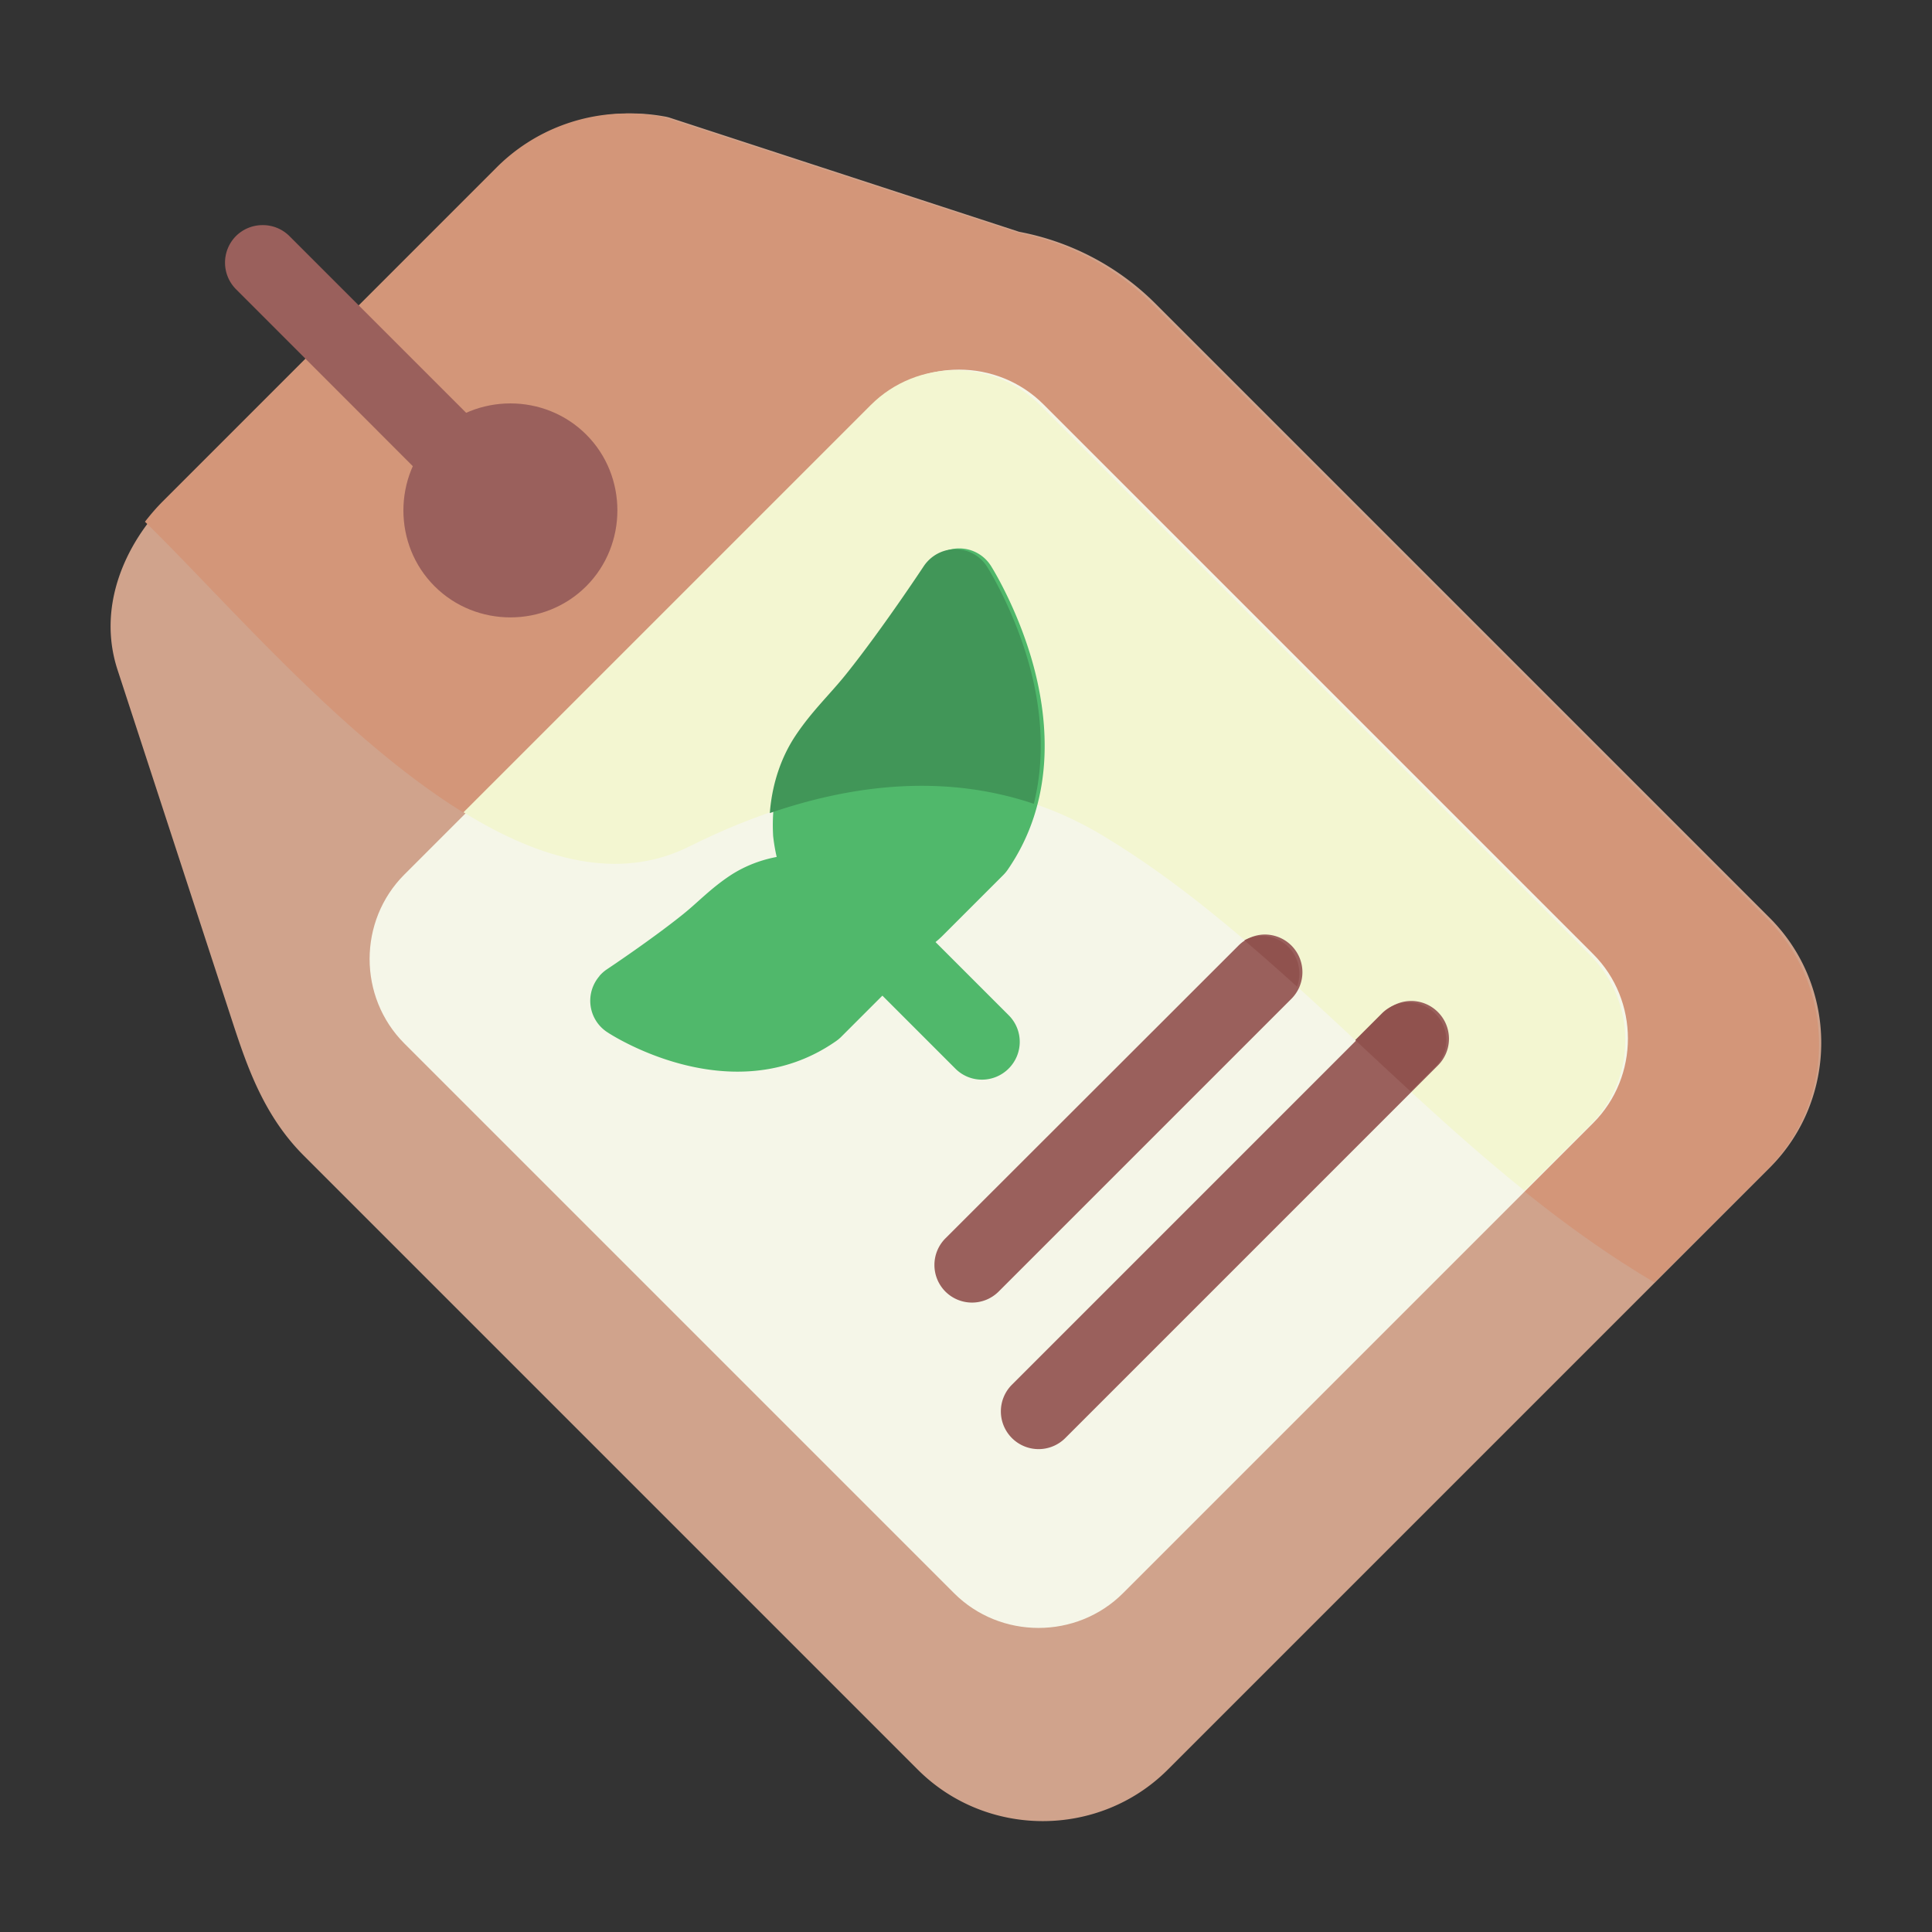 <?xml version="1.0" encoding="UTF-8" standalone="no"?>
<svg
   xmlns:dc="http://purl.org/dc/elements/1.1/"
   xmlns:cc="http://creativecommons.org/ns#"
   xmlns:rdf="http://www.w3.org/1999/02/22-rdf-syntax-ns#"
   xmlns:svg="http://www.w3.org/2000/svg"
   xmlns="http://www.w3.org/2000/svg"
   xmlns:sodipodi="http://sodipodi.sourceforge.net/DTD/sodipodi-0.dtd"
   xmlns:inkscape="http://www.inkscape.org/namespaces/inkscape"
   inkscape:export-ydpi="768"
   inkscape:export-xdpi="768"
   inkscape:export-filename="C:\Users\adnan\Downloads\New folder\png\6 - Save Water.png"
   sodipodi:docname="7 - Eco Tag.svg"
   inkscape:version="1.0 (4035a4fb49, 2020-05-01)"
   id="svg979"
   version="1.1"
   viewBox="0 0 16.933 16.933"
   height="48pt"
   width="48pt">
  <rect x="0" y="0" width="16.933" height="16.933" fill="#333333" stroke="none"/>
  <defs
     id="defs973" />
  <sodipodi:namedview
     inkscape:snap-others="false"
     inkscape:bbox-nodes="true"
     inkscape:snap-bbox="true"
     inkscape:snap-nodes="false"
     inkscape:document-rotation="0"
     inkscape:window-maximized="1"
     inkscape:window-y="-8"
     inkscape:window-x="-8"
     inkscape:window-height="706"
     inkscape:window-width="1366"
     units="pt"
     showgrid="false"
     inkscape:current-layer="layer1"
     inkscape:document-units="pt"
     inkscape:cy="32"
     inkscape:cx="32"
     inkscape:zoom="8.546875"
     inkscape:pageshadow="2"
     inkscape:pageopacity="0.0"
     borderopacity="1.0"
     bordercolor="#666666"
     pagecolor="#ffffff"
     id="base">
    <inkscape:grid
       id="grid1526"
       type="xygrid" />
    <sodipodi:guide
       inkscape:locked="false"
       id="guide1528"
       orientation="56.667,0"
       position="0.97,15.963" />
    <sodipodi:guide
       inkscape:locked="false"
       id="guide1530"
       orientation="0,56.667"
       position="0.97,0.97" />
    <sodipodi:guide
       inkscape:locked="false"
       id="guide1532"
       orientation="-56.667,0"
       position="15.963,0.97" />
    <sodipodi:guide
       inkscape:locked="false"
       id="guide1534"
       orientation="0,-56.667"
       position="15.963,15.963" />
  </sodipodi:namedview>
  <g
     transform="translate(0,-280.067)"
     id="layer1"
     inkscape:groupmode="layer"
     inkscape:label="Layer 1">
    <g
       transform="matrix(1.247,0,0,1.247,27.998,-73.896)"
       style="display:inline;stroke-width:0.802"
       id="g1154">
      <path
         style="color:#000000;font-style:normal;font-variant:normal;font-weight:normal;font-stretch:normal;font-size:medium;line-height:normal;font-family:sans-serif;font-variant-ligatures:normal;font-variant-position:normal;font-variant-caps:normal;font-variant-numeric:normal;font-variant-alternates:normal;font-variant-east-asian:normal;font-feature-settings:normal;font-variation-settings:normal;text-indent:0;text-align:start;text-decoration:none;text-decoration-line:none;text-decoration-style:solid;text-decoration-color:#000000;letter-spacing:normal;word-spacing:normal;text-transform:none;writing-mode:lr-tb;direction:ltr;text-orientation:mixed;dominant-baseline:auto;baseline-shift:baseline;text-anchor:start;white-space:normal;shape-padding:0;shape-margin:0;inline-size:0;clip-rule:nonzero;display:inline;overflow:visible;visibility:visible;isolation:auto;mix-blend-mode:normal;color-interpolation:sRGB;color-interpolation-filters:linearRGB;solid-color:#000000;solid-opacity:1;vector-effect:none;fill:#d0a38c;fill-opacity:1;fill-rule:nonzero;stroke:none;stroke-width:0.424;stroke-linecap:round;stroke-linejoin:round;stroke-miterlimit:4;stroke-dasharray:none;stroke-dashoffset:0;stroke-opacity:1;color-rendering:auto;image-rendering:auto;shape-rendering:auto;text-rendering:auto;enable-background:accumulate;stop-color:#000000"
         d="m -17.783,284.67 c -0.418,-0.076 -0.848,0.057 -1.148,0.357 l -2.346,2.346 c -0.292,0.292 -0.495,0.736 -0.35,1.184 l 0.811,2.484 c 0.101,0.308 0.219,0.652 0.496,0.93 l 4.318,4.318 c 0.483,0.483 1.275,0.483 1.758,0 l 4.23,-4.23 c 0.483,-0.483 0.483,-1.273 0,-1.756 l -4.318,-4.318 c -0.263,-0.263 -0.601,-0.439 -0.967,-0.506 l 0.035,0.01 -2.484,-0.811 a 0.265,0.265 0 0 0 -0.035,-0.008 z"
         id="path1096" />
      <path
         id="path1108"
         style="fill:#d39679;fill-opacity:1;stroke:none;stroke-width:1.604;stroke-linecap:round;stroke-linejoin:round"
         d="m -67.807,1.326 c -1.385,-0.081 -2.752,0.428 -3.746,1.422 l -8.865,8.867 c -0.164,0.164 -0.317,0.344 -0.463,0.531 3.396,3.306 9.584,11.039 14.439,8.611 3.501,-1.751 7.429,-2.409 10.959,-0.291 5.092,3.055 8.985,8.517 14.637,11.855 l 2.998,-2.998 c 1.825,-1.824 1.824,-4.812 0,-6.637 L -54.168,6.365 c -0.971,-0.971 -2.214,-1.62 -3.561,-1.885 l -9.352,-3.053 a 1,1 0 0 0 -0.133,-0.029 c -0.198,-0.036 -0.396,-0.061 -0.594,-0.072 z"
         transform="matrix(0.265,0,0,0.265,0,284.3)" />
      <path
         id="path1513"
         d="m -20.615,285.434 a 0.265,0.265 0 0 0 -0.178,0.076 0.265,0.265 0 0 0 0,0.375 l 1.395,1.396 a 0.265,0.265 0 0 0 0.375,0 0.265,0.265 0 0 0 0,-0.375 l -1.396,-1.396 a 0.265,0.265 0 0 0 -0.195,-0.076 z"
         style="color:#000000;font-style:normal;font-variant:normal;font-weight:normal;font-stretch:normal;font-size:medium;line-height:normal;font-family:sans-serif;font-variant-ligatures:normal;font-variant-position:normal;font-variant-caps:normal;font-variant-numeric:normal;font-variant-alternates:normal;font-variant-east-asian:normal;font-feature-settings:normal;font-variation-settings:normal;text-indent:0;text-align:start;text-decoration:none;text-decoration-line:none;text-decoration-style:solid;text-decoration-color:#000000;letter-spacing:normal;word-spacing:normal;text-transform:none;writing-mode:lr-tb;direction:ltr;text-orientation:mixed;dominant-baseline:auto;baseline-shift:baseline;text-anchor:start;white-space:normal;shape-padding:0;shape-margin:0;inline-size:0;clip-rule:nonzero;display:inline;overflow:visible;visibility:visible;opacity:1;isolation:auto;mix-blend-mode:normal;color-interpolation:sRGB;color-interpolation-filters:linearRGB;solid-color:#000000;solid-opacity:1;vector-effect:none;fill:#9a605c;fill-opacity:1;fill-rule:nonzero;stroke:none;stroke-width:0.424;stroke-linecap:round;stroke-linejoin:round;stroke-miterlimit:4;stroke-dasharray:none;stroke-dashoffset:0;stroke-opacity:1;color-rendering:auto;image-rendering:auto;shape-rendering:auto;text-rendering:auto;enable-background:accumulate;stop-color:#000000;stop-opacity:1" />
      <path
         id="path1501"
         d="m -19.61,289.998 c -0.326,0.326 -0.326,0.862 0,1.188 l 3.863,3.863 c 0.326,0.326 0.862,0.326 1.188,10e-6 l 3.304,-3.304 c 0.326,-0.326 0.326,-0.862 0,-1.188 l -3.863,-3.863 c -0.326,-0.326 -0.862,-0.326 -1.188,0 z"
         style="color:#000000;font-style:normal;font-variant:normal;font-weight:normal;font-stretch:normal;font-size:medium;line-height:normal;font-family:sans-serif;font-variant-ligatures:normal;font-variant-position:normal;font-variant-caps:normal;font-variant-numeric:normal;font-variant-alternates:normal;font-variant-east-asian:normal;font-feature-settings:normal;font-variation-settings:normal;text-indent:0;text-align:start;text-decoration:none;text-decoration-line:none;text-decoration-style:solid;text-decoration-color:#000000;letter-spacing:normal;word-spacing:normal;text-transform:none;writing-mode:lr-tb;direction:ltr;text-orientation:mixed;dominant-baseline:auto;baseline-shift:baseline;text-anchor:start;white-space:normal;shape-padding:0;shape-margin:0;inline-size:0;clip-rule:nonzero;display:inline;overflow:visible;visibility:visible;isolation:auto;mix-blend-mode:normal;color-interpolation:sRGB;color-interpolation-filters:linearRGB;solid-color:#000000;solid-opacity:1;vector-effect:none;fill:#f5f6e8;fill-opacity:1;fill-rule:nonzero;stroke:none;stroke-width:0.424;stroke-linecap:round;stroke-linejoin:round;stroke-miterlimit:4;stroke-dasharray:none;stroke-dashoffset:0;stroke-opacity:1;color-rendering:auto;image-rendering:auto;shape-rendering:auto;text-rendering:auto;enable-background:accumulate;stop-color:#000000" />
      <path
         id="path1116"
         style="fill:#f3f6d1;fill-opacity:1;stroke:none;stroke-width:1.604;stroke-linecap:round;stroke-linejoin:round"
         d="m -59.385,8.127 c -0.814,0 -1.631,0.308 -2.246,0.924 L -72.432,19.852 c 2.037,1.256 4.113,1.845 5.99,0.906 3.501,-1.751 7.429,-2.409 10.959,-0.291 3.989,2.393 7.252,6.253 11.191,9.422 l 1.75,-1.75 c 1.231,-1.231 1.231,-3.257 0,-4.488 L -57.141,9.051 c -0.616,-0.616 -1.43,-0.924 -2.244,-0.924 z"
         transform="matrix(0.265,0,0,0.265,0,284.3)" />
      <path
         id="path1439"
         d="m -13.57,290.42 a 0.265,0.265 0 0 0 -0.178,0.078 l -2.059,2.057 a 0.265,0.265 0 0 0 0,0.375 0.265,0.265 0 0 0 0.373,0 l 2.059,-2.059 a 0.265,0.265 0 0 0 0,-0.373 0.265,0.265 0 0 0 -0.195,-0.078 z"
         style="color:#000000;font-style:normal;font-variant:normal;font-weight:normal;font-stretch:normal;font-size:medium;line-height:normal;font-family:sans-serif;font-variant-ligatures:normal;font-variant-position:normal;font-variant-caps:normal;font-variant-numeric:normal;font-variant-alternates:normal;font-variant-east-asian:normal;font-feature-settings:normal;font-variation-settings:normal;text-indent:0;text-align:start;text-decoration:none;text-decoration-line:none;text-decoration-style:solid;text-decoration-color:#000000;letter-spacing:normal;word-spacing:normal;text-transform:none;writing-mode:lr-tb;direction:ltr;text-orientation:mixed;dominant-baseline:auto;baseline-shift:baseline;text-anchor:start;white-space:normal;shape-padding:0;shape-margin:0;inline-size:0;clip-rule:nonzero;display:inline;overflow:visible;visibility:visible;opacity:1;isolation:auto;mix-blend-mode:normal;color-interpolation:sRGB;color-interpolation-filters:linearRGB;solid-color:#000000;solid-opacity:1;vector-effect:none;fill:#9a605c;fill-opacity:1;fill-rule:nonzero;stroke:none;stroke-width:0.424;stroke-linecap:round;stroke-linejoin:round;stroke-miterlimit:4;stroke-dasharray:none;stroke-dashoffset:0;stroke-opacity:1;color-rendering:auto;image-rendering:auto;shape-rendering:auto;text-rendering:auto;enable-background:accumulate;stop-color:#000000;stop-opacity:1" />
      <path
         id="path1443"
         d="m -12.541,290.887 a 0.265,0.265 0 0 0 -0.18,0.078 l -2.619,2.619 a 0.265,0.265 0 0 0 0,0.375 0.265,0.265 0 0 0 0.375,0 l 2.619,-2.619 a 0.265,0.265 0 0 0 0,-0.375 0.265,0.265 0 0 0 -0.195,-0.078 z"
         style="color:#000000;font-style:normal;font-variant:normal;font-weight:normal;font-stretch:normal;font-size:medium;line-height:normal;font-family:sans-serif;font-variant-ligatures:normal;font-variant-position:normal;font-variant-caps:normal;font-variant-numeric:normal;font-variant-alternates:normal;font-variant-east-asian:normal;font-feature-settings:normal;font-variation-settings:normal;text-indent:0;text-align:start;text-decoration:none;text-decoration-line:none;text-decoration-style:solid;text-decoration-color:#000000;letter-spacing:normal;word-spacing:normal;text-transform:none;writing-mode:lr-tb;direction:ltr;text-orientation:mixed;dominant-baseline:auto;baseline-shift:baseline;text-anchor:start;white-space:normal;shape-padding:0;shape-margin:0;inline-size:0;clip-rule:nonzero;display:inline;overflow:visible;visibility:visible;opacity:1;isolation:auto;mix-blend-mode:normal;color-interpolation:sRGB;color-interpolation-filters:linearRGB;solid-color:#000000;solid-opacity:1;vector-effect:none;fill:#9a605c;fill-opacity:1;fill-rule:nonzero;stroke:none;stroke-width:0.424;stroke-linecap:round;stroke-linejoin:round;stroke-miterlimit:4;stroke-dasharray:none;stroke-dashoffset:0;stroke-opacity:1;color-rendering:auto;image-rendering:auto;shape-rendering:auto;text-rendering:auto;enable-background:accumulate;stop-color:#000000;stop-opacity:1" />
      <path
         id="path1449"
         d="m -15.899,287.783 a 0.264,0.265 45 0 0 -0.036,0.044 c 0,0 -0.291,0.441 -0.543,0.756 -0.112,0.14 -0.243,0.261 -0.358,0.435 -0.115,0.174 -0.197,0.411 -0.183,0.695 a 0.264,0.265 45 0 0 9.32e-4,0.017 c 0.034,0.3 0.164,0.544 0.35,0.7 0.116,0.097 0.255,0.161 0.408,0.168 0.152,0.007 0.315,-0.052 0.431,-0.168 l 0.428,-0.428 a 0.264,0.265 45 0 0 0.031,-0.037 c 0.333,-0.483 0.29,-1.036 0.18,-1.44 -0.111,-0.404 -0.298,-0.697 -0.298,-0.697 a 0.264,0.265 45 0 0 -0.409,-0.045 z"
         style="color:#000000;font-style:normal;font-variant:normal;font-weight:normal;font-stretch:normal;font-size:medium;line-height:normal;font-family:sans-serif;font-variant-ligatures:normal;font-variant-position:normal;font-variant-caps:normal;font-variant-numeric:normal;font-variant-alternates:normal;font-variant-east-asian:normal;font-feature-settings:normal;font-variation-settings:normal;text-indent:0;text-align:start;text-decoration:none;text-decoration-line:none;text-decoration-style:solid;text-decoration-color:#000000;letter-spacing:normal;word-spacing:normal;text-transform:none;writing-mode:lr-tb;direction:ltr;text-orientation:mixed;dominant-baseline:auto;baseline-shift:baseline;text-anchor:start;white-space:normal;shape-padding:0;shape-margin:0;inline-size:0;clip-rule:nonzero;display:inline;overflow:visible;visibility:visible;isolation:auto;mix-blend-mode:normal;color-interpolation:sRGB;color-interpolation-filters:linearRGB;solid-color:#000000;solid-opacity:1;vector-effect:none;fill:#50b86b;fill-opacity:1;fill-rule:nonzero;stroke:none;stroke-width:0.424;stroke-linecap:round;stroke-linejoin:round;stroke-miterlimit:4;stroke-dasharray:none;stroke-dashoffset:0;stroke-opacity:1;color-rendering:auto;image-rendering:auto;shape-rendering:auto;text-rendering:auto;enable-background:accumulate;stop-color:#000000" />
      <path
         id="path1455"
         d="m -16.685,290.04 a 0.264,0.265 45 0 0 -0.001,0.374 l 0.949,0.949 a 0.264,0.265 45 0 0 0.374,-0.001 0.264,0.265 45 0 0 0.001,-0.374 l -0.949,-0.949 a 0.264,0.265 45 0 0 -0.374,10e-4 z"
         style="color:#000000;font-style:normal;font-variant:normal;font-weight:normal;font-stretch:normal;font-size:medium;line-height:normal;font-family:sans-serif;font-variant-ligatures:normal;font-variant-position:normal;font-variant-caps:normal;font-variant-numeric:normal;font-variant-alternates:normal;font-variant-east-asian:normal;font-feature-settings:normal;font-variation-settings:normal;text-indent:0;text-align:start;text-decoration:none;text-decoration-line:none;text-decoration-style:solid;text-decoration-color:#000000;letter-spacing:normal;word-spacing:normal;text-transform:none;writing-mode:lr-tb;direction:ltr;text-orientation:mixed;dominant-baseline:auto;baseline-shift:baseline;text-anchor:start;white-space:normal;shape-padding:0;shape-margin:0;inline-size:0;clip-rule:nonzero;display:inline;overflow:visible;visibility:visible;isolation:auto;mix-blend-mode:normal;color-interpolation:sRGB;color-interpolation-filters:linearRGB;solid-color:#000000;solid-opacity:1;vector-effect:none;fill:#50b86b;fill-opacity:1;fill-rule:nonzero;stroke:none;stroke-width:0.424;stroke-linecap:round;stroke-linejoin:round;stroke-miterlimit:4;stroke-dasharray:none;stroke-dashoffset:0;stroke-opacity:1;color-rendering:auto;image-rendering:auto;shape-rendering:auto;text-rendering:auto;enable-background:accumulate;stop-color:#000000" />
      <path
         id="path1461"
         d="m -18.239,290.712 a 0.264,0.265 45 0 0 0.059,0.397 c 0,0 0.865,0.576 1.604,0.06 a 0.264,0.265 45 0 0 0.036,-0.03 l 0.309,-0.309 c 0.097,-0.096 0.149,-0.234 0.145,-0.362 -0.004,-0.128 -0.058,-0.244 -0.136,-0.338 -0.125,-0.15 -0.318,-0.248 -0.549,-0.271 a 0.264,0.265 45 0 0 -0.017,4e-5 c -0.217,-0.007 -0.404,0.06 -0.538,0.15 -0.134,0.09 -0.222,0.185 -0.319,0.263 a 0.264,0.265 45 0 0 -9.7e-4,9.7e-4 c -0.223,0.18 -0.54,0.391 -0.54,0.391 a 0.264,0.265 45 0 0 -0.054,0.048 z"
         style="color:#000000;font-style:normal;font-variant:normal;font-weight:normal;font-stretch:normal;font-size:medium;line-height:normal;font-family:sans-serif;font-variant-ligatures:normal;font-variant-position:normal;font-variant-caps:normal;font-variant-numeric:normal;font-variant-alternates:normal;font-variant-east-asian:normal;font-feature-settings:normal;font-variation-settings:normal;text-indent:0;text-align:start;text-decoration:none;text-decoration-line:none;text-decoration-style:solid;text-decoration-color:#000000;letter-spacing:normal;word-spacing:normal;text-transform:none;writing-mode:lr-tb;direction:ltr;text-orientation:mixed;dominant-baseline:auto;baseline-shift:baseline;text-anchor:start;white-space:normal;shape-padding:0;shape-margin:0;inline-size:0;clip-rule:nonzero;display:inline;overflow:visible;visibility:visible;isolation:auto;mix-blend-mode:normal;color-interpolation:sRGB;color-interpolation-filters:linearRGB;solid-color:#000000;solid-opacity:1;vector-effect:none;fill:#50b86b;fill-opacity:1;fill-rule:nonzero;stroke:none;stroke-width:0.424;stroke-linecap:round;stroke-linejoin:round;stroke-miterlimit:4;stroke-dasharray:none;stroke-dashoffset:0;stroke-opacity:1;color-rendering:auto;image-rendering:auto;shape-rendering:auto;text-rendering:auto;enable-background:accumulate;stop-color:#000000" />
      <path
         style="color:#000000;font-style:normal;font-variant:normal;font-weight:normal;font-stretch:normal;font-size:medium;line-height:normal;font-family:sans-serif;font-variant-ligatures:normal;font-variant-position:normal;font-variant-caps:normal;font-variant-numeric:normal;font-variant-alternates:normal;font-variant-east-asian:normal;font-feature-settings:normal;font-variation-settings:normal;text-indent:0;text-align:start;text-decoration:none;text-decoration-line:none;text-decoration-style:solid;text-decoration-color:#000000;letter-spacing:normal;word-spacing:normal;text-transform:none;writing-mode:lr-tb;direction:ltr;text-orientation:mixed;dominant-baseline:auto;baseline-shift:baseline;text-anchor:start;white-space:normal;shape-padding:0;shape-margin:0;inline-size:0;clip-rule:nonzero;display:inline;overflow:visible;visibility:visible;isolation:auto;mix-blend-mode:normal;color-interpolation:sRGB;color-interpolation-filters:linearRGB;solid-color:#000000;solid-opacity:1;vector-effect:none;fill:#9a605c;fill-opacity:1;fill-rule:nonzero;stroke:none;stroke-width:0.424;stroke-linecap:round;stroke-linejoin:round;stroke-miterlimit:4;stroke-dasharray:none;stroke-dashoffset:0;stroke-opacity:1;color-rendering:auto;image-rendering:auto;shape-rendering:auto;text-rendering:auto;enable-background:accumulate;stop-color:#000000"
         d="m -19.398,286.906 c -0.292,0.292 -0.292,0.775 0,1.066 0.292,0.292 0.774,0.292 1.066,0 0.292,-0.292 0.292,-0.775 0,-1.066 -0.292,-0.292 -0.774,-0.292 -1.066,0 z"
         id="path1080" />
      <path
         id="path1123"
         style="fill:#419658;fill-opacity:1;stroke:none;stroke-width:1.604;stroke-linecap:round;stroke-linejoin:round"
         d="m -59.395,12.875 a 0.997,1.003 45 0 0 -0.697,0.289 0.997,1.003 45 0 0 -0.137,0.166 c 0,0 -1.099,1.665 -2.053,2.855 -0.423,0.531 -0.915,0.985 -1.352,1.645 -0.353,0.534 -0.612,1.229 -0.674,2.043 2.3,-0.79 4.701,-1.021 7.002,-0.246 0.326,-1.306 0.173,-2.613 -0.113,-3.656 -0.418,-1.526 -1.129,-2.635 -1.129,-2.635 A 0.997,1.003 45 0 0 -59.395,12.875 Z"
         transform="matrix(0.265,0,0,0.265,0,284.3)" />
      <path
         id="path1128"
         style="fill:#90524e;fill-opacity:1;stroke:none;stroke-width:1.604;stroke-linecap:round;stroke-linejoin:round"
         d="m -47.398,24.895 a 1,1 0 0 0 -0.68,0.295 l -0.703,0.703 c 0.489,0.455 0.974,0.909 1.471,1.365 l 0.65,-0.65 a 1,1 0 0 0 0,-1.418 1,1 0 0 0 -0.738,-0.295 z"
         transform="matrix(0.265,0,0,0.265,0,284.3)" />
      <path
         id="path1135"
         style="fill:#90524e;fill-opacity:1;stroke:none;stroke-width:1.604;stroke-linecap:round;stroke-linejoin:round"
         d="m -51.289,23.131 a 1,1 0 0 0 -0.432,0.117 c 0.468,0.4 0.934,0.809 1.396,1.229 a 1,1 0 0 0 -0.227,-1.051 1,1 0 0 0 -0.738,-0.295 z"
         transform="matrix(0.265,0,0,0.265,0,284.3)" />
    </g>
  </g>
</svg>
